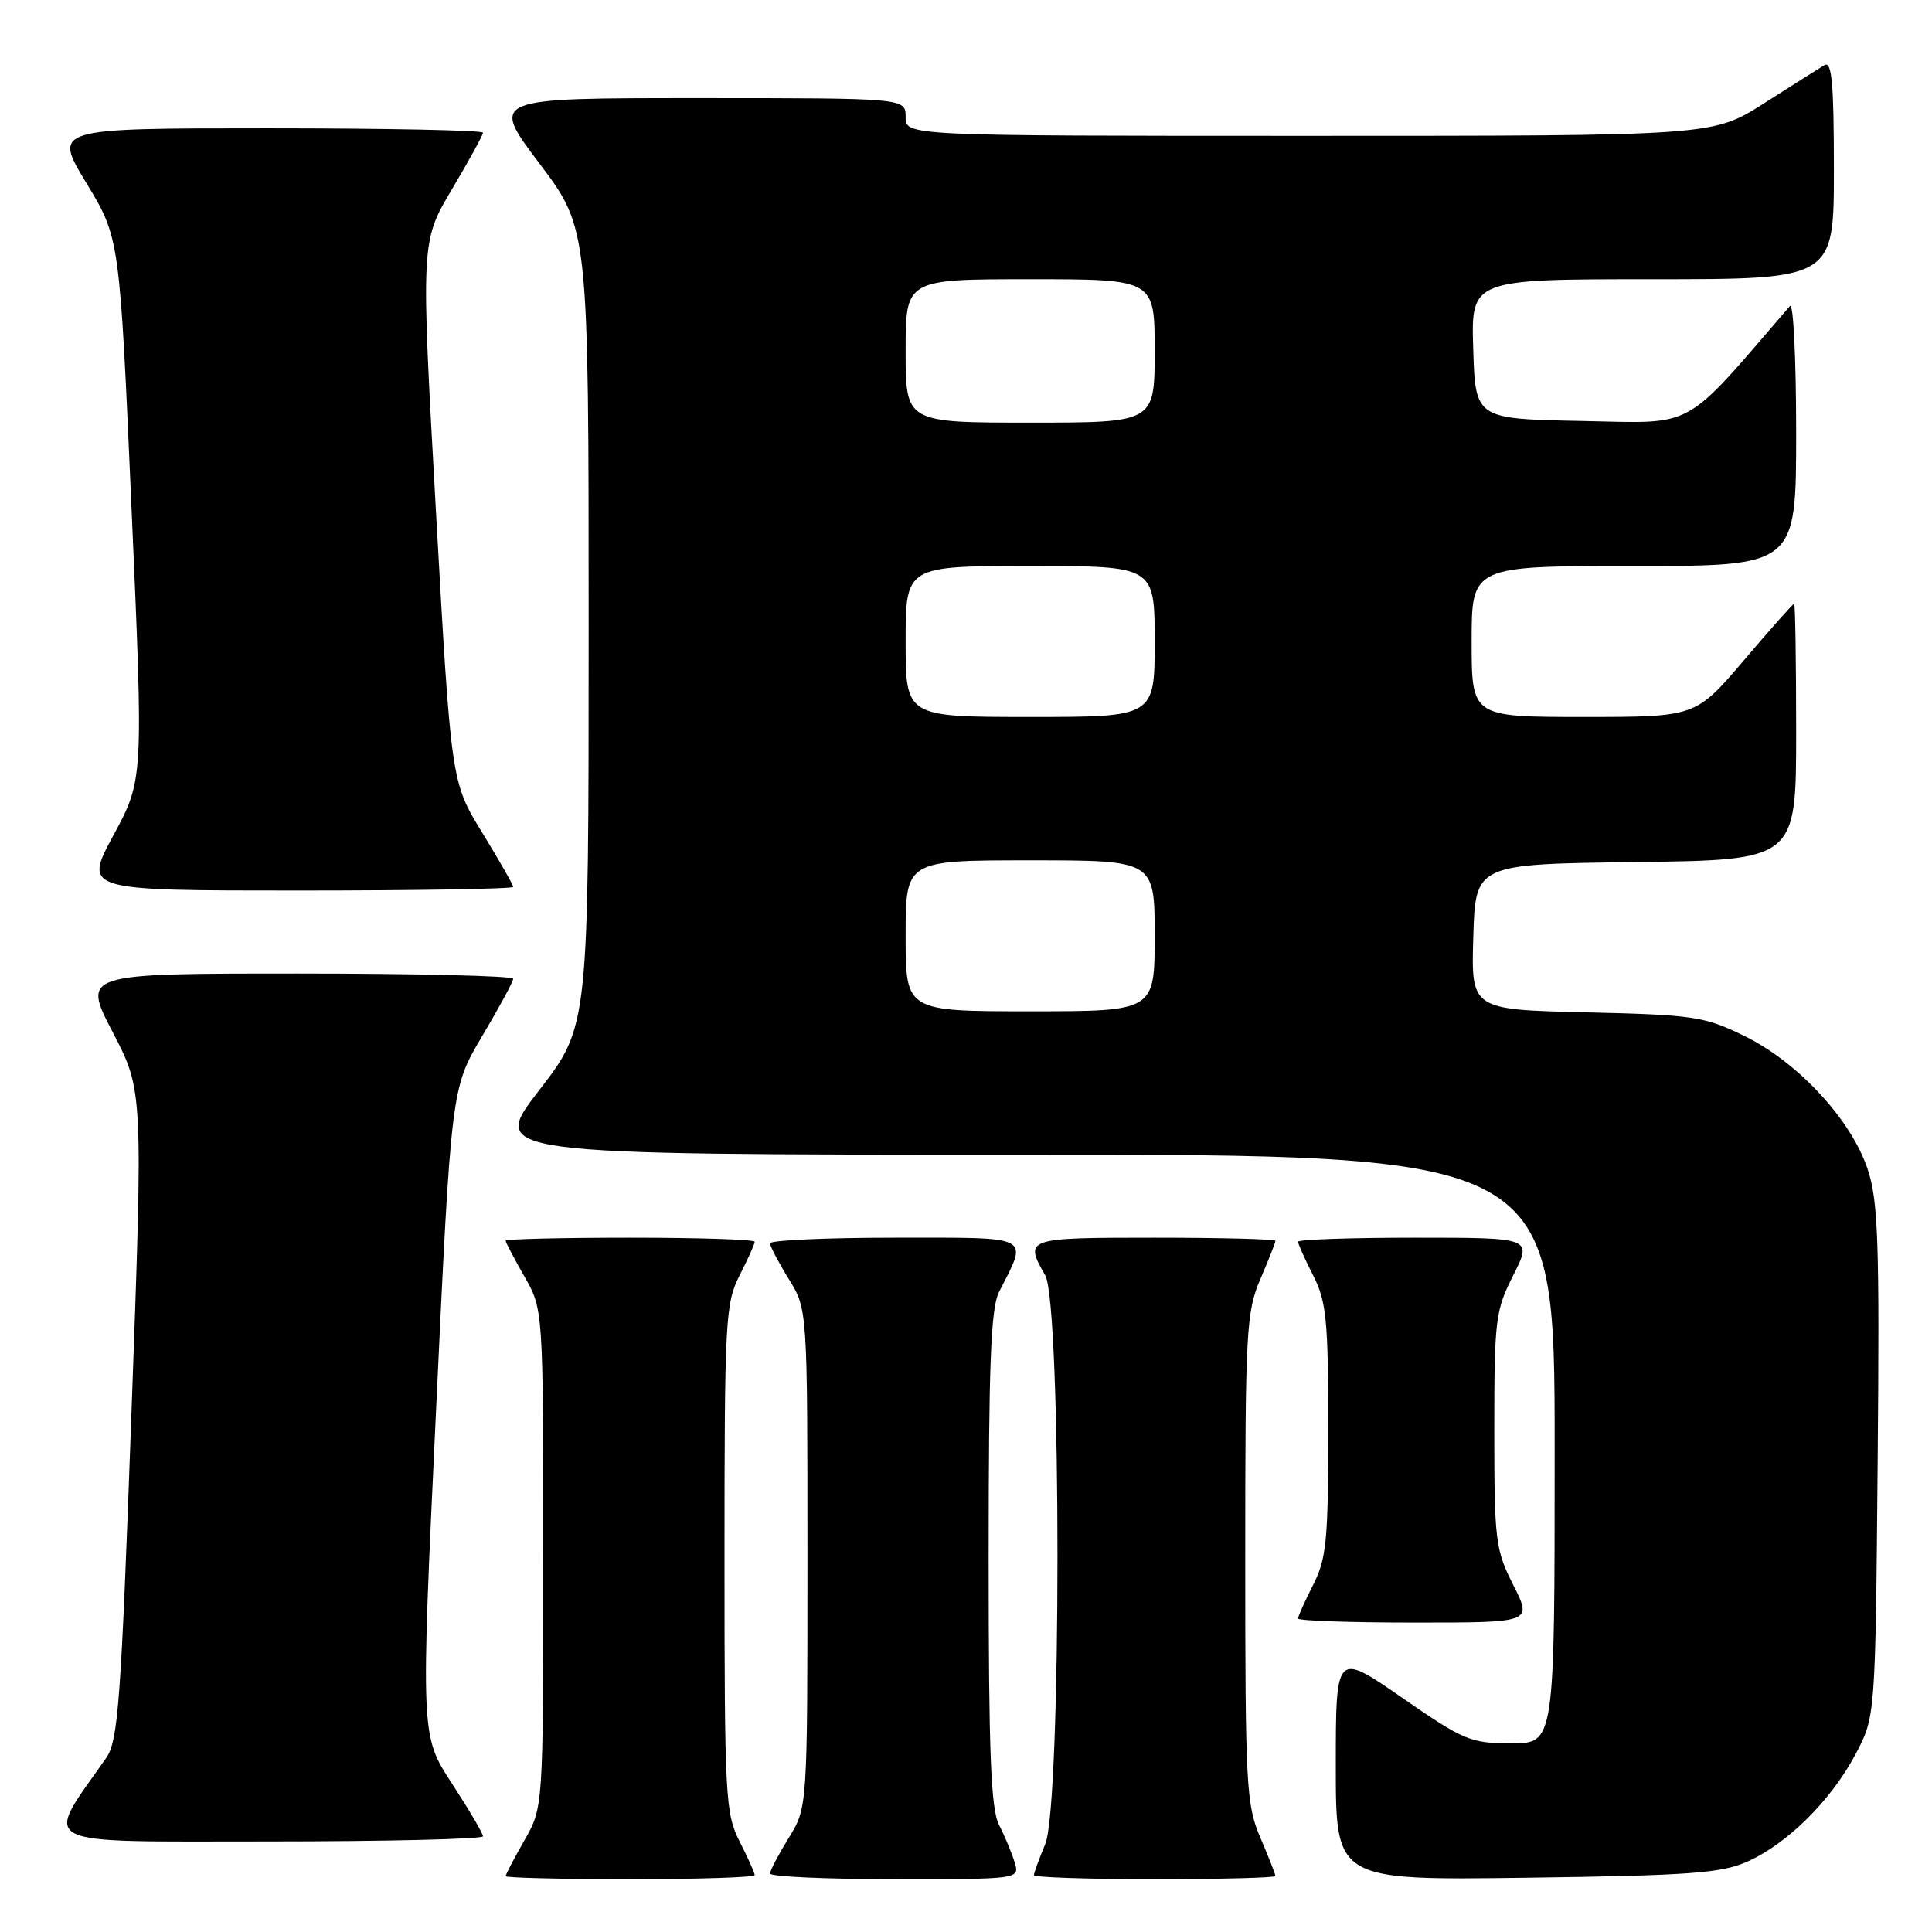 <?xml version="1.0" encoding="UTF-8" standalone="no"?>
<!DOCTYPE svg PUBLIC "-//W3C//DTD SVG 1.1//EN" "http://www.w3.org/Graphics/SVG/1.1/DTD/svg11.dtd" >
<svg xmlns="http://www.w3.org/2000/svg" xmlns:xlink="http://www.w3.org/1999/xlink" version="1.1" viewBox="0 0 256 256">
 <g >
 <path fill="currentColor"
d=" M 100.00 248.46 C 100.00 248.16 99.10 246.16 98.00 244.00 C 96.12 240.31 96.00 238.11 96.00 206.50 C 96.00 174.89 96.12 172.69 98.00 169.00 C 99.10 166.84 100.00 164.84 100.00 164.54 C 100.00 164.24 92.58 164.00 83.50 164.00 C 74.42 164.00 67.00 164.18 67.00 164.40 C 67.00 164.62 68.12 166.75 69.49 169.15 C 71.98 173.50 71.98 173.50 71.98 206.50 C 71.98 239.50 71.98 239.50 69.49 243.85 C 68.12 246.25 67.00 248.38 67.00 248.60 C 67.00 248.82 74.42 249.00 83.50 249.00 C 92.58 249.00 100.00 248.76 100.00 248.46 Z  M 134.44 246.75 C 134.06 245.51 133.13 243.28 132.37 241.80 C 131.29 239.67 131.00 232.16 131.00 206.50 C 131.00 180.84 131.29 173.33 132.37 171.20 C 136.25 163.58 137.05 164.00 118.57 164.00 C 109.46 164.00 102.01 164.34 102.03 164.75 C 102.05 165.16 103.17 167.30 104.53 169.50 C 106.99 173.50 106.99 173.50 106.99 206.50 C 106.99 239.50 106.99 239.50 104.53 243.50 C 103.17 245.70 102.05 247.84 102.03 248.25 C 102.01 248.66 109.46 249.00 118.57 249.00 C 135.13 249.00 135.13 249.00 134.44 246.75 Z  M 169.00 248.58 C 169.00 248.35 168.10 246.07 167.00 243.50 C 165.14 239.15 165.00 236.61 165.00 206.50 C 165.00 176.39 165.14 173.85 167.00 169.50 C 168.10 166.93 169.00 164.65 169.00 164.42 C 169.00 164.19 161.80 164.00 153.00 164.00 C 135.87 164.00 135.68 164.06 138.50 169.00 C 140.66 172.78 140.66 239.17 138.50 244.35 C 137.68 246.32 137.00 248.18 137.00 248.47 C 137.00 248.76 144.20 249.00 153.00 249.00 C 161.80 249.00 169.00 248.81 169.00 248.58 Z  M 231.50 246.69 C 236.83 244.31 242.57 238.63 245.84 232.50 C 248.50 227.50 248.50 227.50 248.80 193.66 C 249.06 164.58 248.87 159.13 247.48 154.94 C 245.30 148.38 238.28 140.78 231.20 137.30 C 225.85 134.68 224.55 134.48 210.22 134.14 C 194.93 133.78 194.93 133.78 195.22 124.14 C 195.50 114.50 195.50 114.50 216.75 114.23 C 238.00 113.96 238.00 113.96 238.00 96.98 C 238.00 87.64 237.88 80.00 237.73 80.00 C 237.57 80.00 234.58 83.37 231.07 87.50 C 224.68 95.00 224.68 95.00 209.84 95.00 C 195.00 95.00 195.00 95.00 195.00 85.00 C 195.00 75.00 195.00 75.00 216.50 75.00 C 238.00 75.00 238.00 75.00 238.00 57.30 C 238.00 47.57 237.63 40.03 237.18 40.55 C 222.80 57.23 224.89 56.08 209.58 55.78 C 195.50 55.50 195.50 55.50 195.21 46.25 C 194.92 37.00 194.92 37.00 218.96 37.00 C 243.00 37.00 243.00 37.00 243.00 22.44 C 243.00 11.06 242.73 8.05 241.75 8.63 C 241.06 9.04 237.46 11.32 233.74 13.69 C 226.98 18.00 226.98 18.00 173.49 18.00 C 120.00 18.00 120.00 18.00 120.00 15.50 C 120.00 13.00 120.00 13.00 92.47 13.00 C 64.95 13.00 64.95 13.00 71.47 21.65 C 78.00 30.30 78.00 30.30 78.00 83.14 C 78.00 135.97 78.00 135.97 71.43 144.48 C 64.85 153.00 64.85 153.00 135.43 153.00 C 206.00 153.00 206.00 153.00 206.00 192.00 C 206.00 231.00 206.00 231.00 200.26 231.00 C 194.86 231.00 193.98 230.63 185.76 224.94 C 177.00 218.88 177.00 218.88 177.00 234.02 C 177.00 249.15 177.00 249.15 202.25 248.81 C 223.83 248.52 228.08 248.21 231.50 246.69 Z  M 64.00 243.32 C 64.00 242.95 62.14 239.79 59.87 236.30 C 55.74 229.97 55.74 229.97 57.77 187.09 C 59.79 144.21 59.79 144.21 63.89 137.29 C 66.15 133.49 68.00 130.07 68.00 129.69 C 68.00 129.31 55.15 129.00 39.45 129.00 C 10.90 129.00 10.90 129.00 14.93 136.76 C 18.97 144.51 18.97 144.51 17.41 187.45 C 16.04 225.50 15.66 230.68 14.07 232.94 C 5.74 244.85 4.09 244.00 35.49 244.00 C 51.17 244.00 64.00 243.69 64.00 243.32 Z  M 200.52 210.03 C 198.15 205.36 198.00 204.15 198.00 189.50 C 198.00 174.85 198.15 173.64 200.52 168.97 C 203.03 164.00 203.03 164.00 187.52 164.00 C 178.98 164.00 172.00 164.24 172.00 164.54 C 172.00 164.84 172.90 166.84 174.00 169.00 C 175.76 172.45 176.00 174.89 176.00 189.50 C 176.00 204.11 175.76 206.55 174.00 210.00 C 172.90 212.16 172.00 214.16 172.00 214.46 C 172.00 214.76 178.98 215.00 187.52 215.00 C 203.03 215.00 203.03 215.00 200.52 210.03 Z  M 68.00 117.52 C 68.00 117.25 66.15 114.01 63.89 110.32 C 59.78 103.61 59.78 103.61 57.77 67.81 C 55.76 32.02 55.76 32.02 59.88 25.09 C 62.15 21.27 64.00 17.89 64.00 17.58 C 64.00 17.26 51.18 17.00 35.52 17.00 C 7.04 17.00 7.04 17.00 11.45 24.26 C 15.86 31.53 15.86 31.53 17.43 67.42 C 19.01 103.31 19.01 103.31 15.04 110.66 C 11.08 118.00 11.08 118.00 39.54 118.00 C 55.19 118.00 68.00 117.78 68.00 117.52 Z  M 120.00 124.00 C 120.00 114.00 120.00 114.00 136.50 114.00 C 153.00 114.00 153.00 114.00 153.00 124.00 C 153.00 134.00 153.00 134.00 136.50 134.00 C 120.00 134.00 120.00 134.00 120.00 124.00 Z  M 120.00 85.00 C 120.00 75.00 120.00 75.00 136.50 75.00 C 153.00 75.00 153.00 75.00 153.00 85.00 C 153.00 95.00 153.00 95.00 136.50 95.00 C 120.00 95.00 120.00 95.00 120.00 85.00 Z  M 120.00 46.50 C 120.00 37.00 120.00 37.00 136.50 37.00 C 153.00 37.00 153.00 37.00 153.00 46.50 C 153.00 56.00 153.00 56.00 136.50 56.00 C 120.00 56.00 120.00 56.00 120.00 46.50 Z "/>
</g>
</svg>